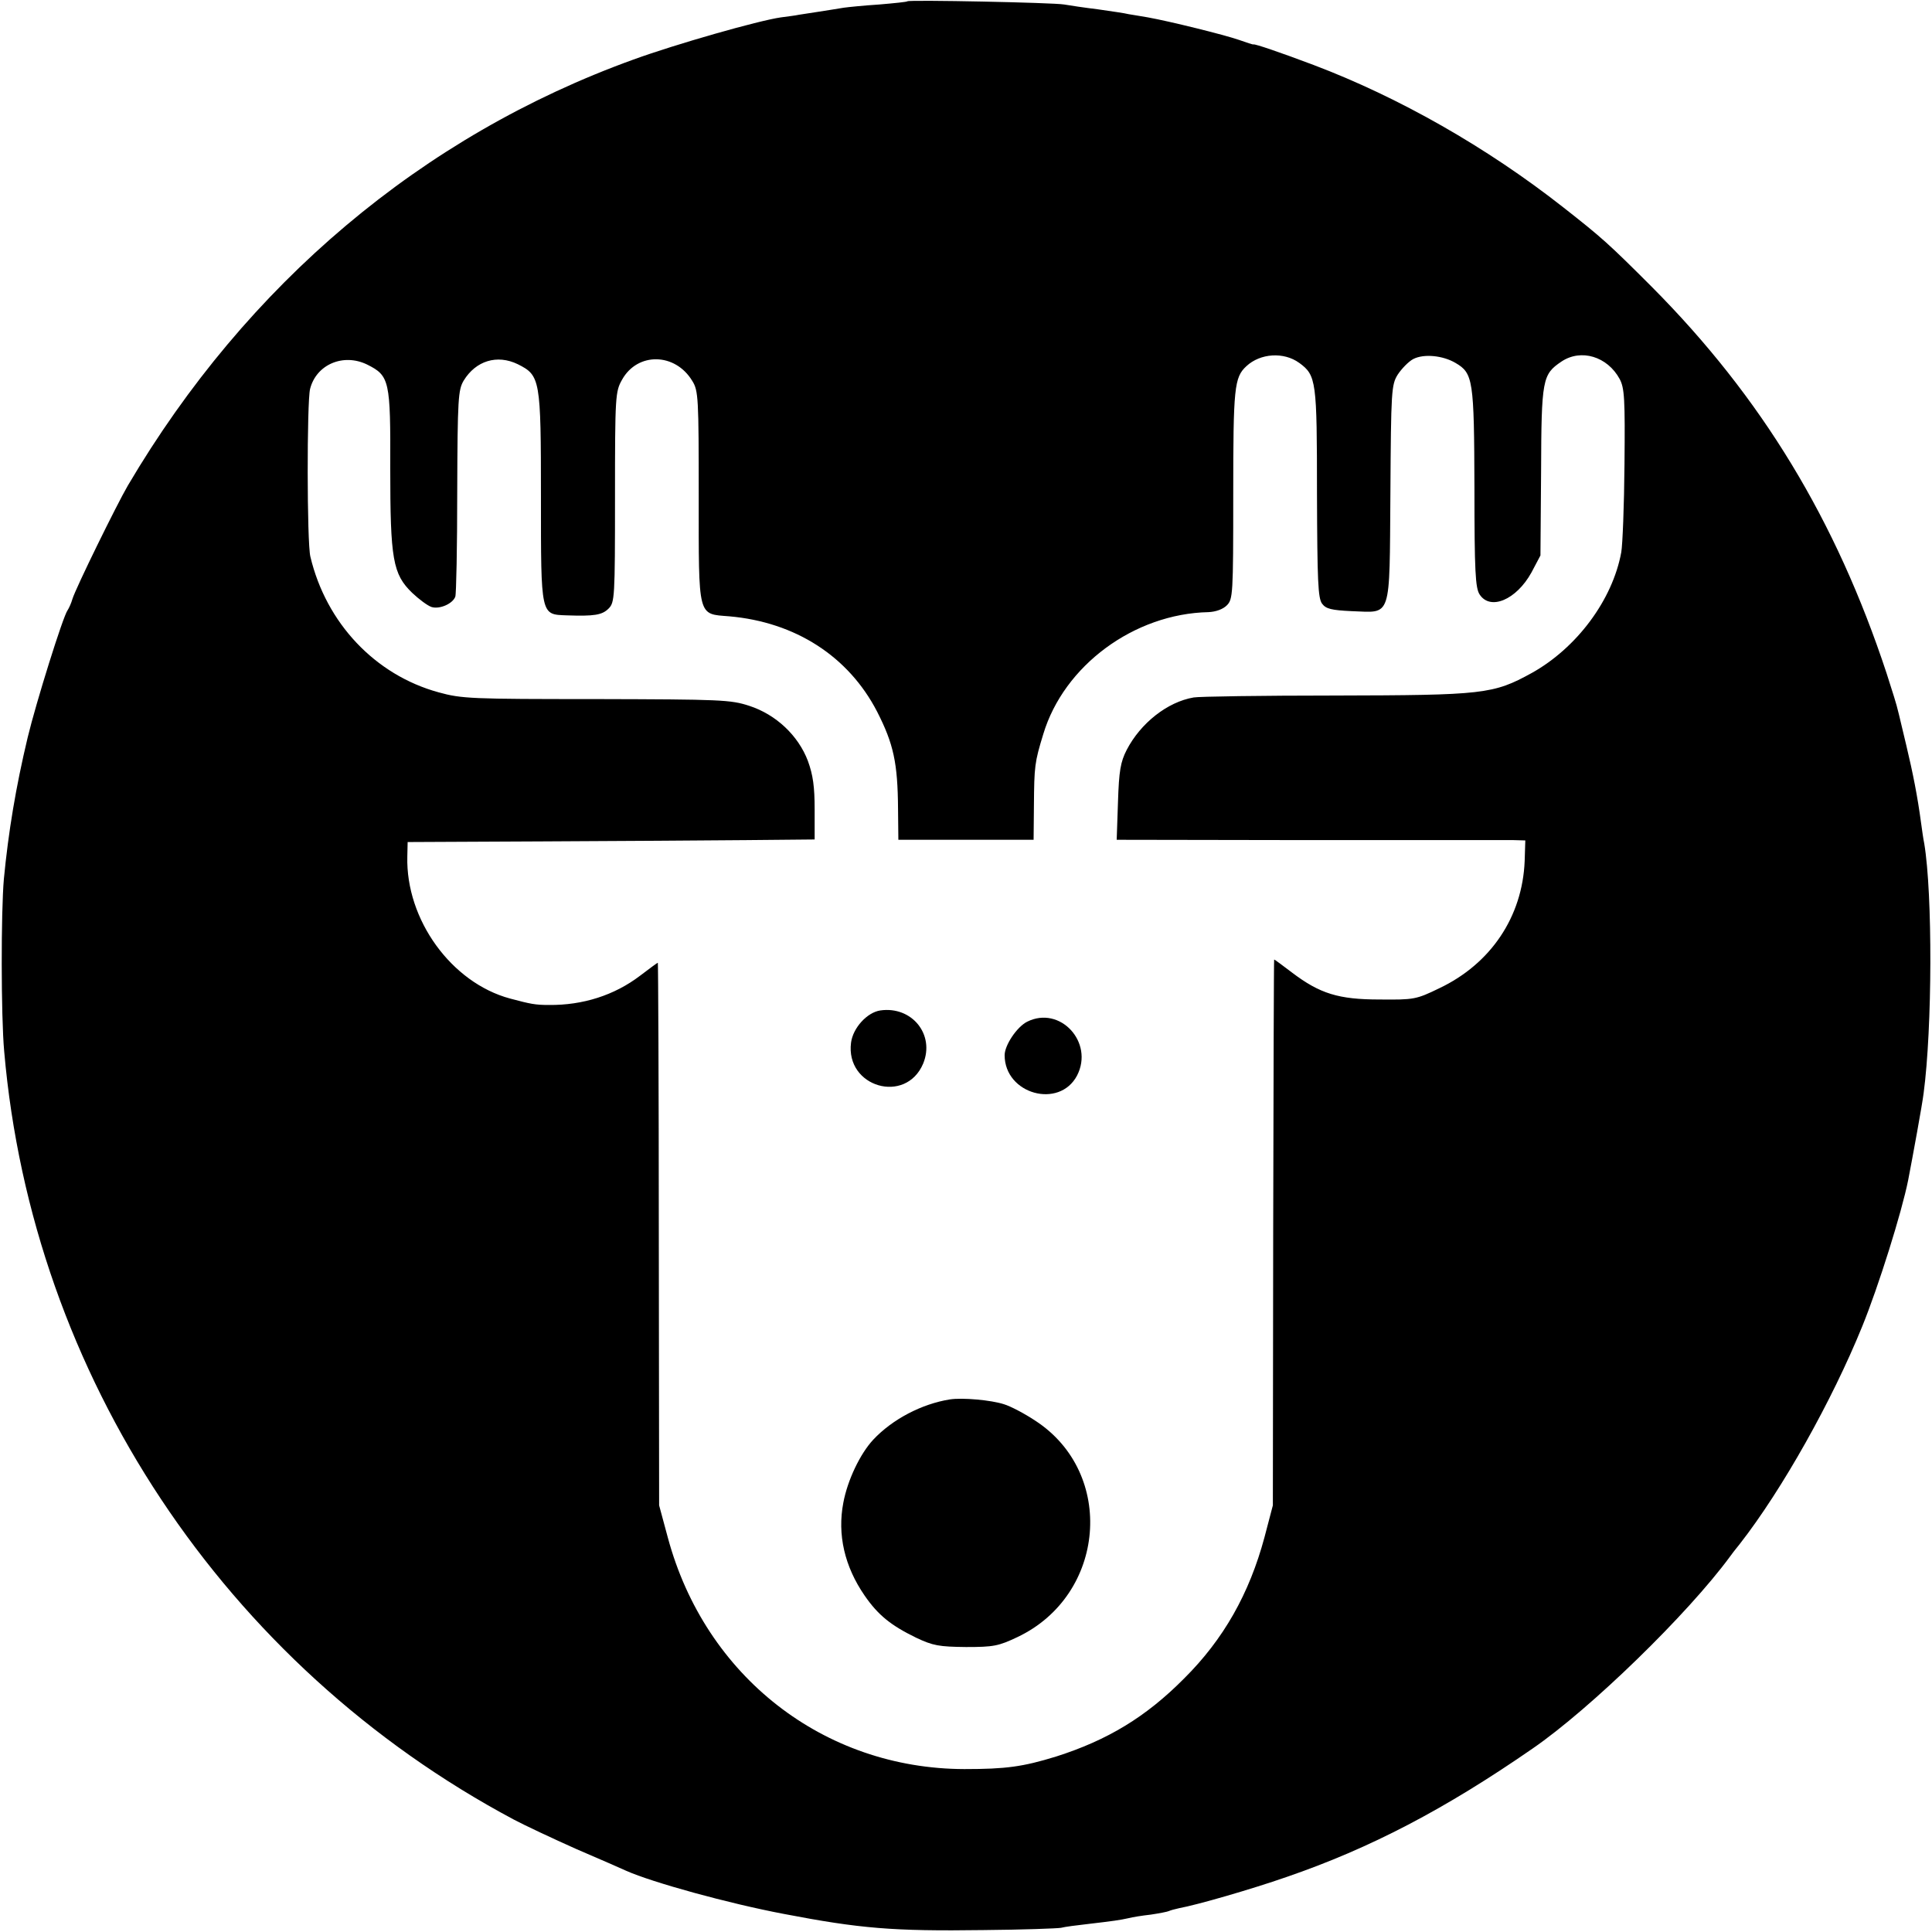 <?xml version="1.0" standalone="no"?>
<!DOCTYPE svg PUBLIC "-//W3C//DTD SVG 20010904//EN"
 "http://www.w3.org/TR/2001/REC-SVG-20010904/DTD/svg10.dtd">
<svg version="1.0" xmlns="http://www.w3.org/2000/svg"
 width="600pt" height="600pt" viewBox="0 0 600 600"
 preserveAspectRatio="xMidYMid meet">
<g transform="translate(0,600) scale(0.1,-0.1)"
fill="#000000" stroke="none">
<path d="M2818 5996 c-1 -2 -41 -6 -88 -10 -47 -3 -96 -8 -110 -10 -14 -2 -47
-8 -75 -12 -27 -4 -57 -9 -65 -10 -8 -2 -33 -5 -55 -8 -70 -10 -326 -83 -458
-131 -656 -237 -1201 -697 -1570 -1323 -35 -60 -162 -319 -172 -352 -4 -14
-11 -29 -15 -35 -14 -18 -98 -287 -124 -395 -37 -155 -60 -294 -74 -440 -9
-102 -9 -425 1 -535 87 -1006 684 -1907 1583 -2386 32 -17 119 -58 193 -91 75
-32 145 -63 156 -68 81 -36 316 -101 490 -134 235 -45 337 -54 620 -50 121 1
229 5 240 7 11 3 49 8 85 12 77 9 98 12 125 18 11 3 42 8 69 11 27 4 52 9 56
11 4 2 18 6 32 9 55 10 222 58 334 97 259 89 491 210 764 399 180 124 481 417
612 595 4 6 18 24 31 40 132 169 287 446 380 675 51 125 123 355 143 455 13
67 44 236 48 270 27 203 28 618 2 775 -3 14 -7 43 -10 65 -11 82 -25 153 -46
241 -12 49 -23 98 -26 108 -2 11 -18 63 -35 115 -157 476 -388 857 -729 1200
-134 134 -154 152 -275 247 -238 187 -511 342 -775 442 -106 40 -183 66 -187
64 -2 -1 -22 6 -45 14 -46 16 -216 58 -283 70 -22 4 -49 8 -60 10 -11 3 -54 9
-95 15 -41 5 -88 12 -105 15 -33 6 -481 15 -487 10z m1217 -1123 c53 -39 55
-55 55 -405 1 -272 3 -326 16 -343 12 -16 29 -20 92 -23 125 -4 117 -31 120
365 2 321 3 338 23 370 12 18 33 40 48 48 33 17 92 11 131 -12 55 -32 58 -52
59 -388 0 -260 3 -311 16 -331 33 -51 114 -17 161 68 l28 53 2 260 c1 288 4
302 63 342 61 41 143 16 181 -54 15 -28 17 -62 15 -265 -1 -128 -6 -251 -10
-273 -27 -148 -138 -297 -278 -375 -120 -66 -149 -69 -612 -70 -226 0 -423 -3
-438 -6 -82 -14 -165 -80 -208 -163 -19 -37 -24 -65 -27 -162 l-4 -117 598 -1
c330 0 615 0 635 0 l36 -1 -2 -64 c-7 -173 -105 -319 -265 -395 -72 -35 -79
-36 -185 -35 -128 0 -186 18 -273 84 -29 22 -53 40 -55 40 -1 0 -2 -381 -3
-848 l-1 -847 -26 -99 c-47 -175 -127 -317 -250 -439 -118 -119 -237 -191
-397 -242 -104 -32 -156 -39 -285 -39 -437 1 -805 288 -921 719 l-27 100 -1
842 c0 464 -2 843 -3 843 -2 0 -26 -18 -55 -40 -80 -61 -178 -92 -283 -91 -43
0 -57 3 -121 20 -182 49 -324 245 -319 441 l1 45 419 2 c231 1 516 3 633 4
l212 2 0 93 c0 71 -5 107 -21 151 -30 79 -99 144 -182 171 -58 19 -88 20 -475
21 -388 0 -418 1 -490 21 -197 54 -349 215 -398 421 -11 43 -11 481 -1 521 19
76 103 112 177 76 70 -35 73 -49 72 -323 0 -282 8 -328 68 -386 21 -20 48 -40
60 -44 25 -8 66 10 74 32 3 7 6 154 6 326 1 290 3 316 20 345 38 62 104 82
168 51 70 -35 72 -46 72 -413 0 -371 -1 -364 80 -367 86 -3 110 1 130 21 19
19 20 33 20 346 0 315 1 328 22 365 48 86 165 84 218 -4 19 -30 20 -53 20
-358 0 -381 -4 -365 95 -373 205 -18 370 -124 459 -296 51 -100 64 -159 65
-302 l1 -96 210 0 210 0 1 107 c1 121 2 133 29 221 64 213 282 374 513 379 23
1 45 9 57 21 19 19 20 33 20 344 0 333 3 364 41 399 43 40 116 45 164 10z"/>
<path d="M2734 2862 c-41 -6 -85 -54 -91 -100 -18 -138 170 -193 224 -65 37
90 -35 179 -133 165z"/>
<path d="M3190 2827 c-32 -16 -70 -73 -70 -104 0 -121 170 -168 225 -63 53
103 -53 218 -155 167z"/>
<path d="M2950 1654 c-88 -14 -179 -62 -238 -125 -41 -44 -80 -126 -93 -196
-19 -99 4 -198 66 -288 42 -61 82 -93 160 -131 53 -25 71 -28 155 -29 86 0
101 3 160 31 274 130 306 509 55 672 -33 22 -77 45 -97 51 -40 13 -129 21
-168 15z"/>
</g>
</svg>
